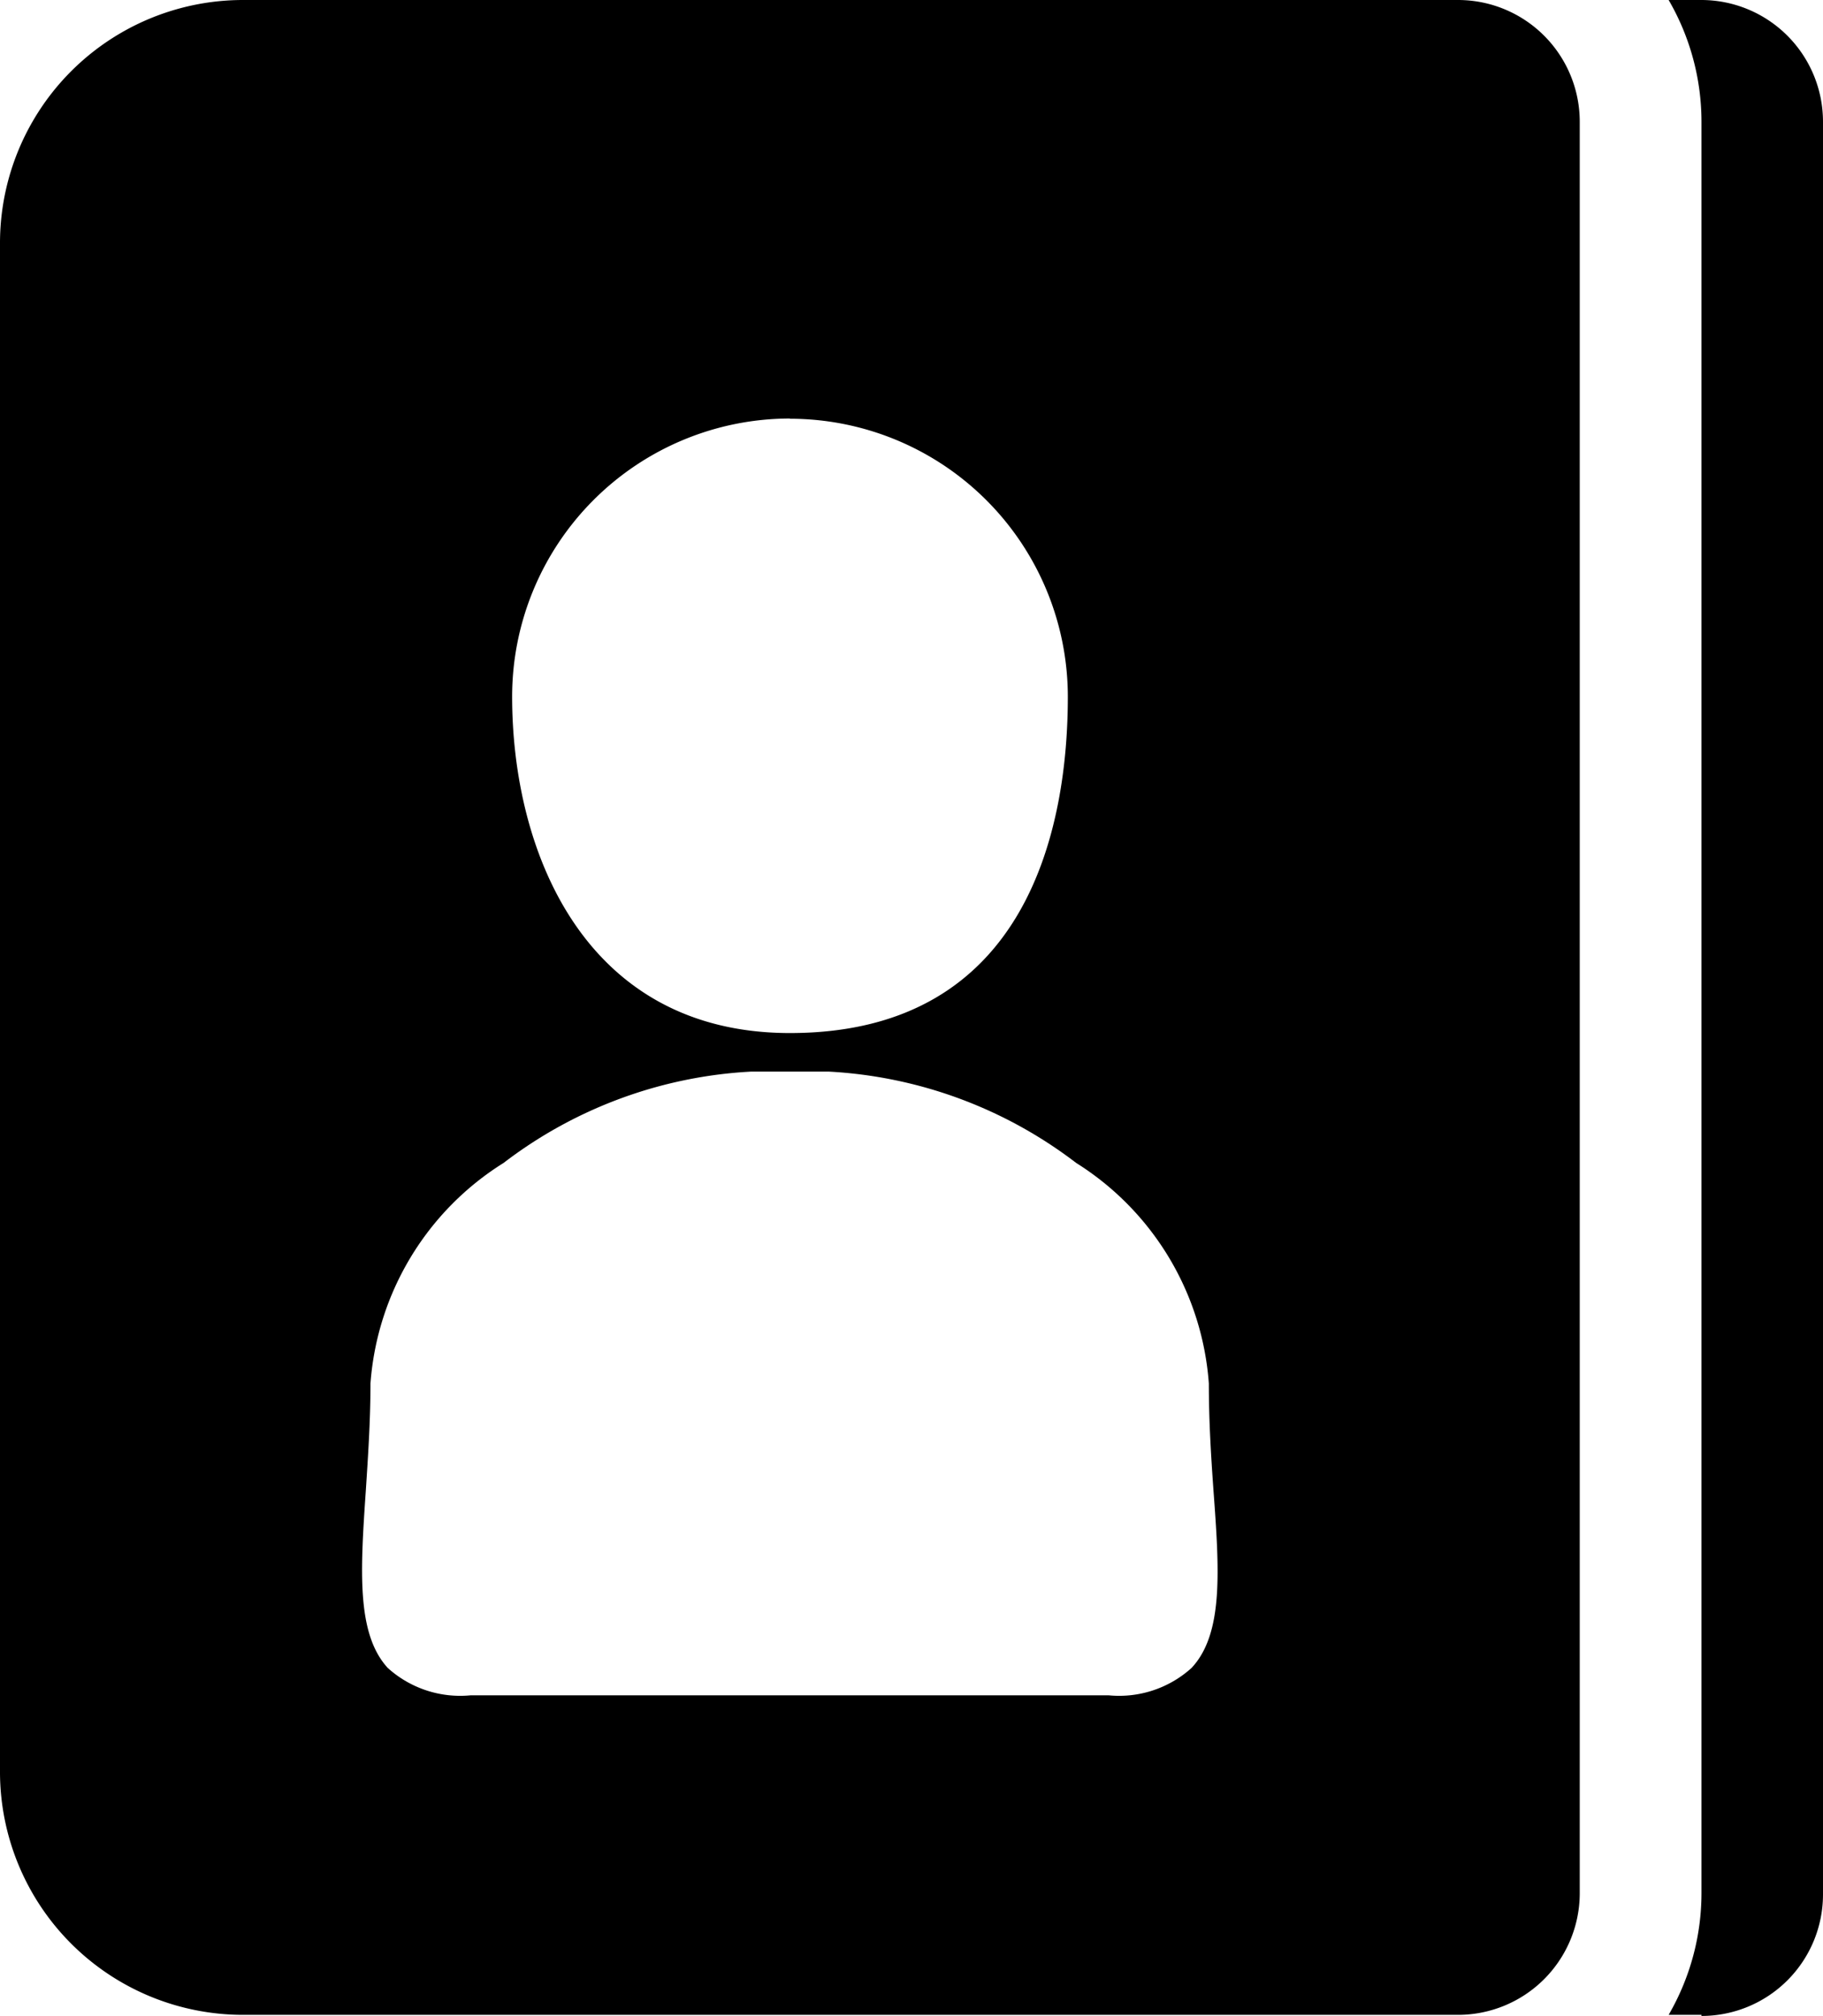 <svg xmlns="http://www.w3.org/2000/svg" width="8.326" height="9.205" viewBox="0 0 8.326 9.205">
    <g transform="translate(0)">
        <g transform="translate(0 0)">
            <g transform="translate(0 0)">
                <path 
                    d="M7.771,9.2h-.15a1.107,1.107,0,0,0,.15-.555V.555A1.107,1.107,0,0,0,7.621,0h.15a.556.556,0,0,1,.555.555V8.65a.555.555,0,0,1-.555.555Zm-1.11,0H1.11A1.11,1.11,0,0,1,0,8.095V1.11A1.11,1.11,0,0,1,1.11,0h5.55a.556.556,0,0,1,.555.555V8.65A.556.556,0,0,1,6.661,9.2ZM3.431,4.893A2.036,2.036,0,0,0,2.3,5.31a1.3,1.3,0,0,0-.608,1.007c0,.171-.011.331-.021.486-.025.366-.044.656.1.813a.493.493,0,0,0,.378.125H5.064a.493.493,0,0,0,.378-.125c.147-.157.127-.447.1-.813-.011-.155-.021-.315-.021-.486A1.3,1.3,0,0,0,4.915,5.31a2.037,2.037,0,0,0-1.13-.417H3.431Zm.177-2.982A1.27,1.27,0,0,0,2.339,3.181c0,.709.332,1.536,1.269,1.536,1.1,0,1.269-.962,1.269-1.536A1.27,1.27,0,0,0,3.608,1.912Z" />
            </g>
        </g>
    </g>
</svg>